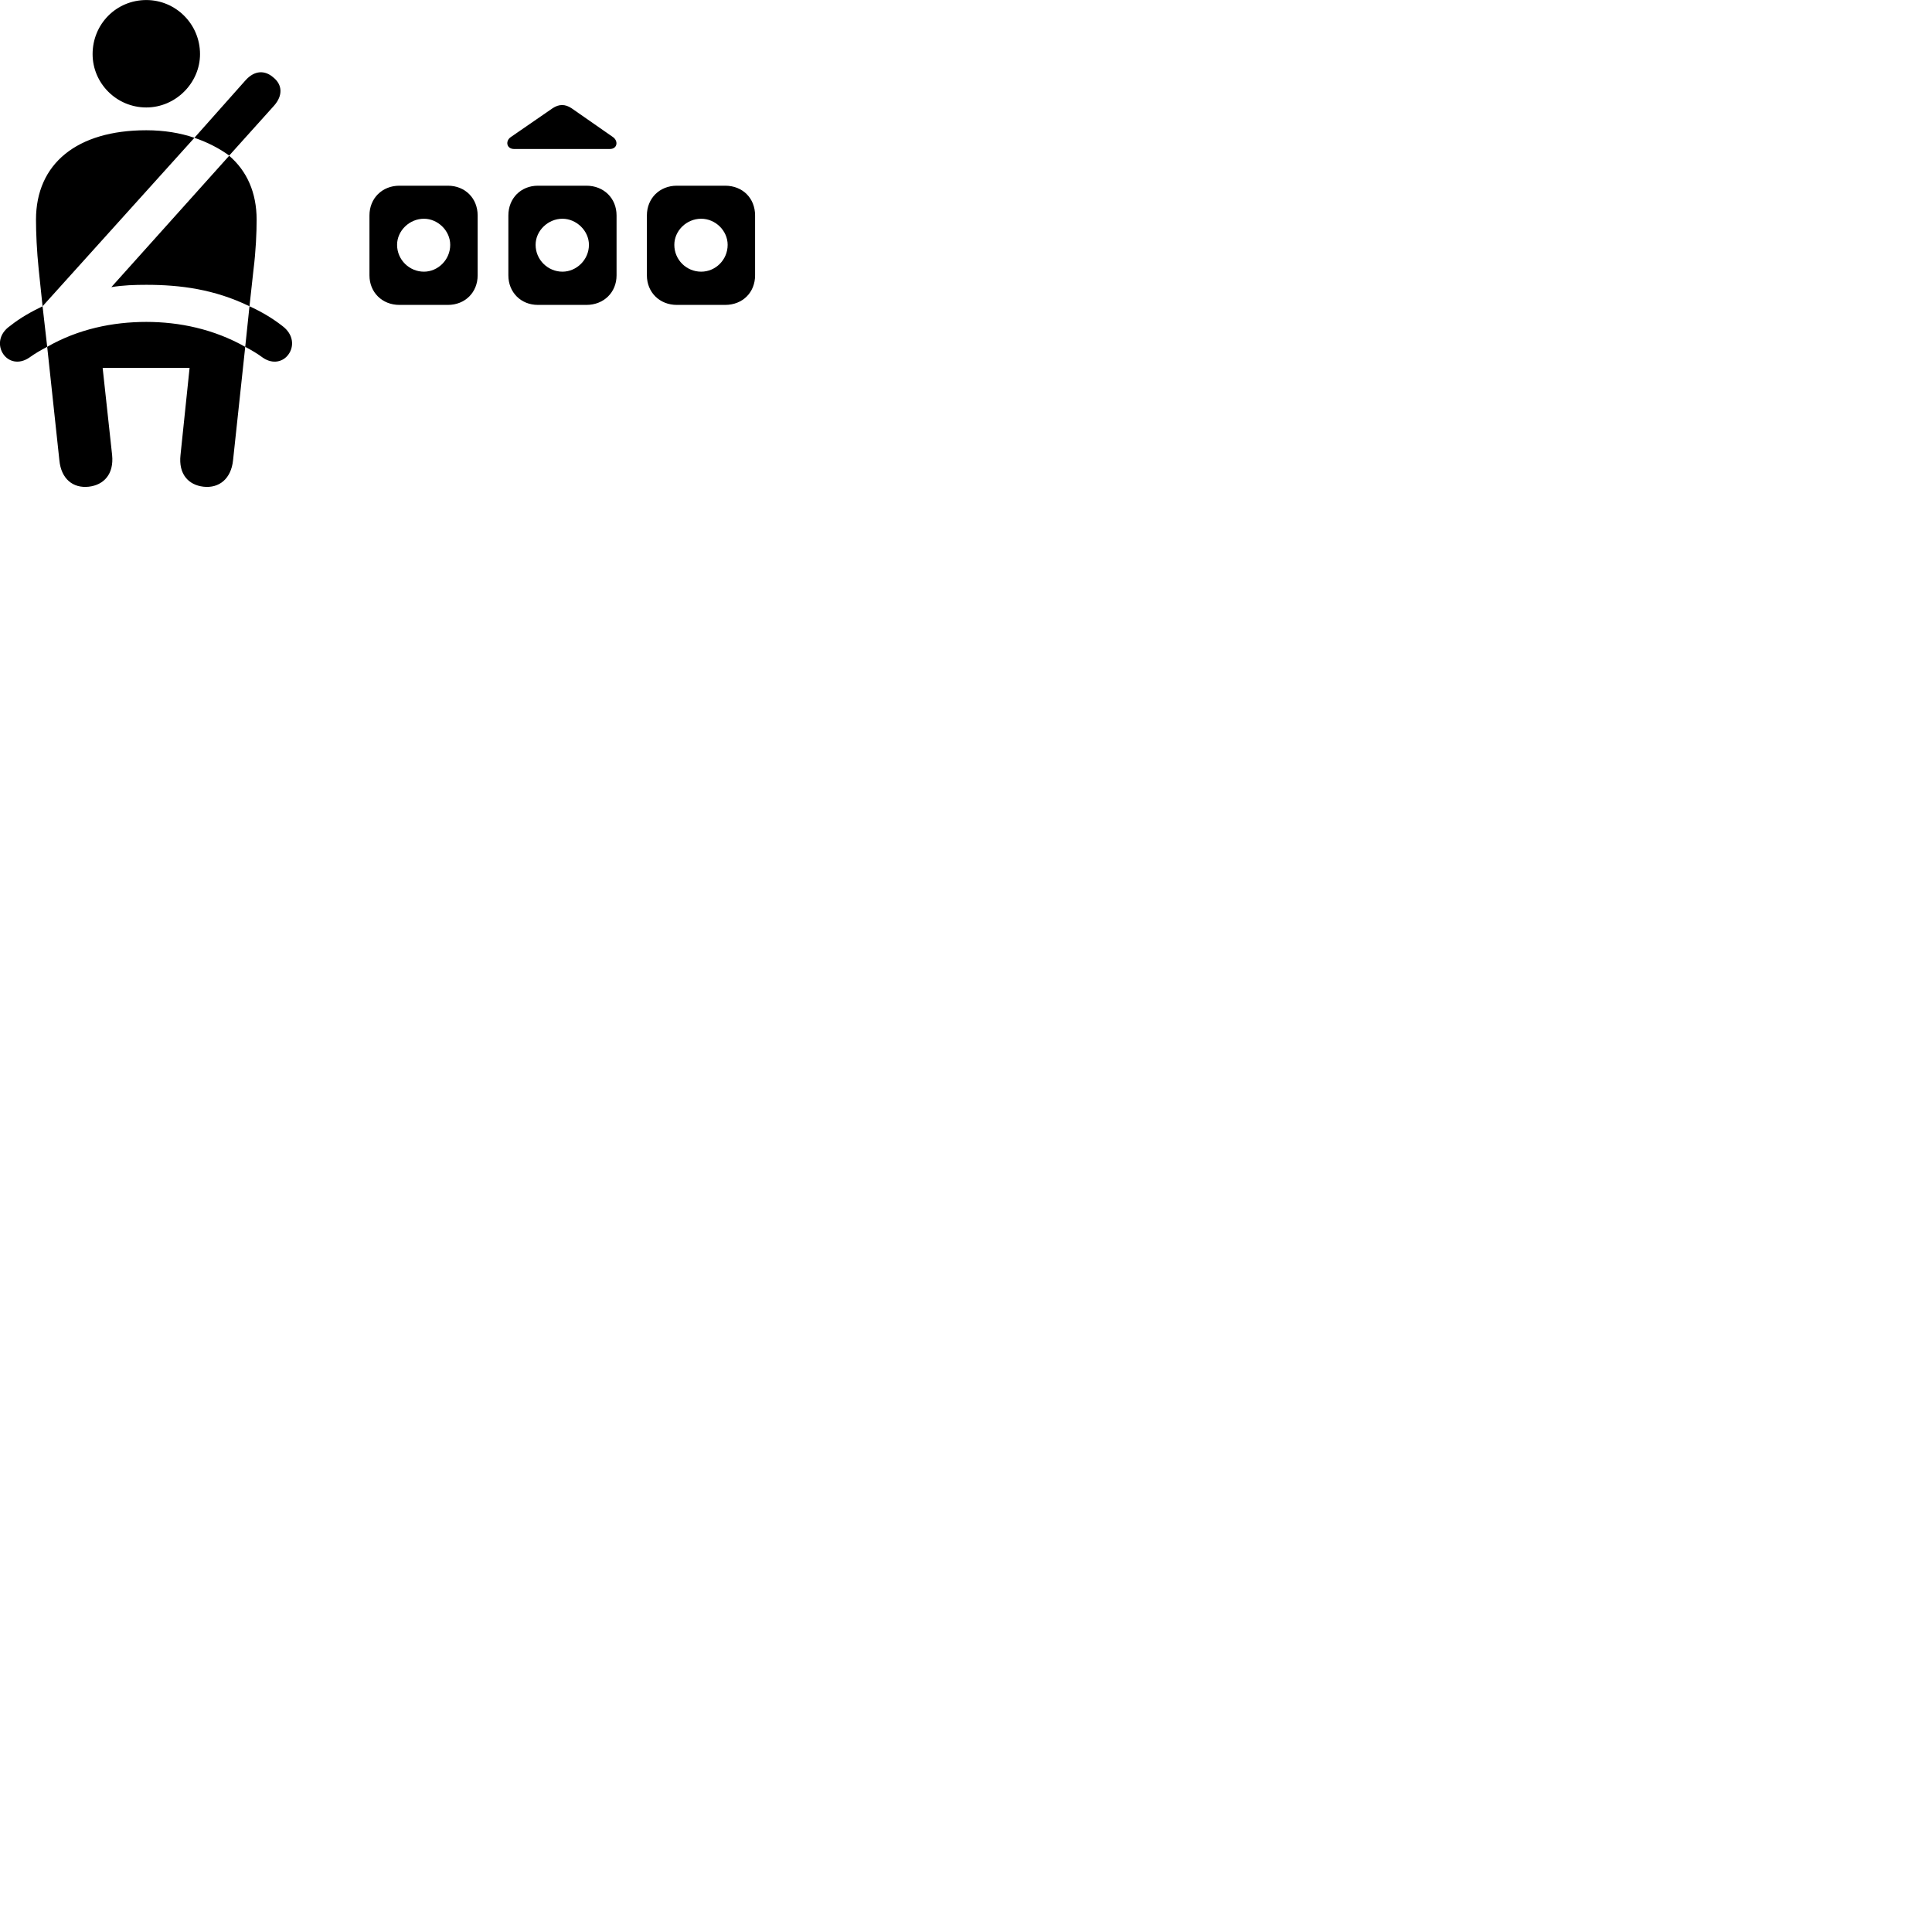 
        <svg xmlns="http://www.w3.org/2000/svg" viewBox="0 0 100 100">
            <path d="M7.573 5.562C9.093 5.562 10.353 4.292 10.353 2.802C10.353 1.242 9.093 0.002 7.573 0.002C6.023 0.002 4.793 1.242 4.793 2.802C4.793 4.302 6.023 5.562 7.573 5.562ZM11.863 8.052L14.183 5.472C14.653 4.942 14.613 4.382 14.153 4.012C13.723 3.632 13.183 3.622 12.703 4.162L10.063 7.132C10.733 7.362 11.343 7.672 11.863 8.052ZM26.613 7.712H31.563C31.963 7.712 32.013 7.292 31.723 7.092L29.583 5.602C29.253 5.382 28.933 5.382 28.603 5.602L26.443 7.092C26.143 7.292 26.213 7.712 26.613 7.712ZM2.203 15.852L10.063 7.132C9.333 6.882 8.493 6.742 7.573 6.742C3.983 6.742 1.863 8.472 1.863 11.372C1.863 12.042 1.903 12.982 2.003 13.942ZM12.913 15.852L13.123 13.942C13.243 12.982 13.283 12.042 13.283 11.372C13.283 9.972 12.783 8.852 11.863 8.062L5.763 14.862C6.363 14.762 6.963 14.742 7.573 14.742C9.333 14.742 11.103 14.972 12.913 15.852ZM19.123 11.152V14.252C19.123 15.132 19.783 15.782 20.673 15.782H23.183C24.073 15.782 24.723 15.132 24.723 14.252V11.152C24.723 10.262 24.073 9.612 23.183 9.612H20.673C19.783 9.612 19.123 10.262 19.123 11.152ZM26.313 11.152V14.252C26.313 15.132 26.963 15.782 27.843 15.782H30.353C31.253 15.782 31.913 15.132 31.913 14.252V11.152C31.913 10.262 31.253 9.612 30.353 9.612H27.843C26.963 9.612 26.313 10.262 26.313 11.152ZM33.483 11.152V14.252C33.483 15.132 34.143 15.782 35.033 15.782H37.533C38.443 15.782 39.083 15.132 39.083 14.252V11.152C39.083 10.262 38.443 9.612 37.533 9.612H35.033C34.143 9.612 33.483 10.262 33.483 11.152ZM21.943 14.062C21.193 14.062 20.553 13.452 20.553 12.672C20.553 11.942 21.193 11.322 21.943 11.322C22.663 11.322 23.303 11.942 23.303 12.672C23.303 13.452 22.663 14.062 21.943 14.062ZM29.113 14.062C28.363 14.062 27.723 13.452 27.723 12.672C27.723 11.942 28.363 11.322 29.113 11.322C29.833 11.322 30.483 11.942 30.483 12.672C30.483 13.452 29.833 14.062 29.113 14.062ZM36.293 14.062C35.533 14.062 34.903 13.452 34.903 12.672C34.903 11.942 35.533 11.322 36.293 11.322C37.033 11.322 37.663 11.942 37.663 12.672C37.663 13.452 37.033 14.062 36.293 14.062ZM0.533 16.862C-0.097 17.292 -0.107 17.932 0.173 18.332C0.433 18.712 0.963 18.882 1.513 18.512C1.803 18.302 2.113 18.122 2.443 17.952L2.203 15.852C1.623 16.132 1.043 16.452 0.533 16.862ZM14.603 16.862C14.073 16.452 13.523 16.132 12.913 15.852L12.693 17.952C13.013 18.122 13.323 18.302 13.603 18.512C14.143 18.882 14.673 18.712 14.933 18.342C15.223 17.942 15.213 17.312 14.603 16.862ZM4.593 25.192C5.373 25.102 5.903 24.542 5.803 23.552L5.313 19.042H9.813L9.343 23.552C9.233 24.542 9.753 25.102 10.533 25.192C11.343 25.282 11.963 24.782 12.063 23.822L12.693 17.952C11.063 17.032 9.283 16.662 7.573 16.662C5.833 16.662 4.043 17.032 2.443 17.952L3.073 23.822C3.163 24.782 3.773 25.282 4.593 25.192Z" />
        </svg>
    